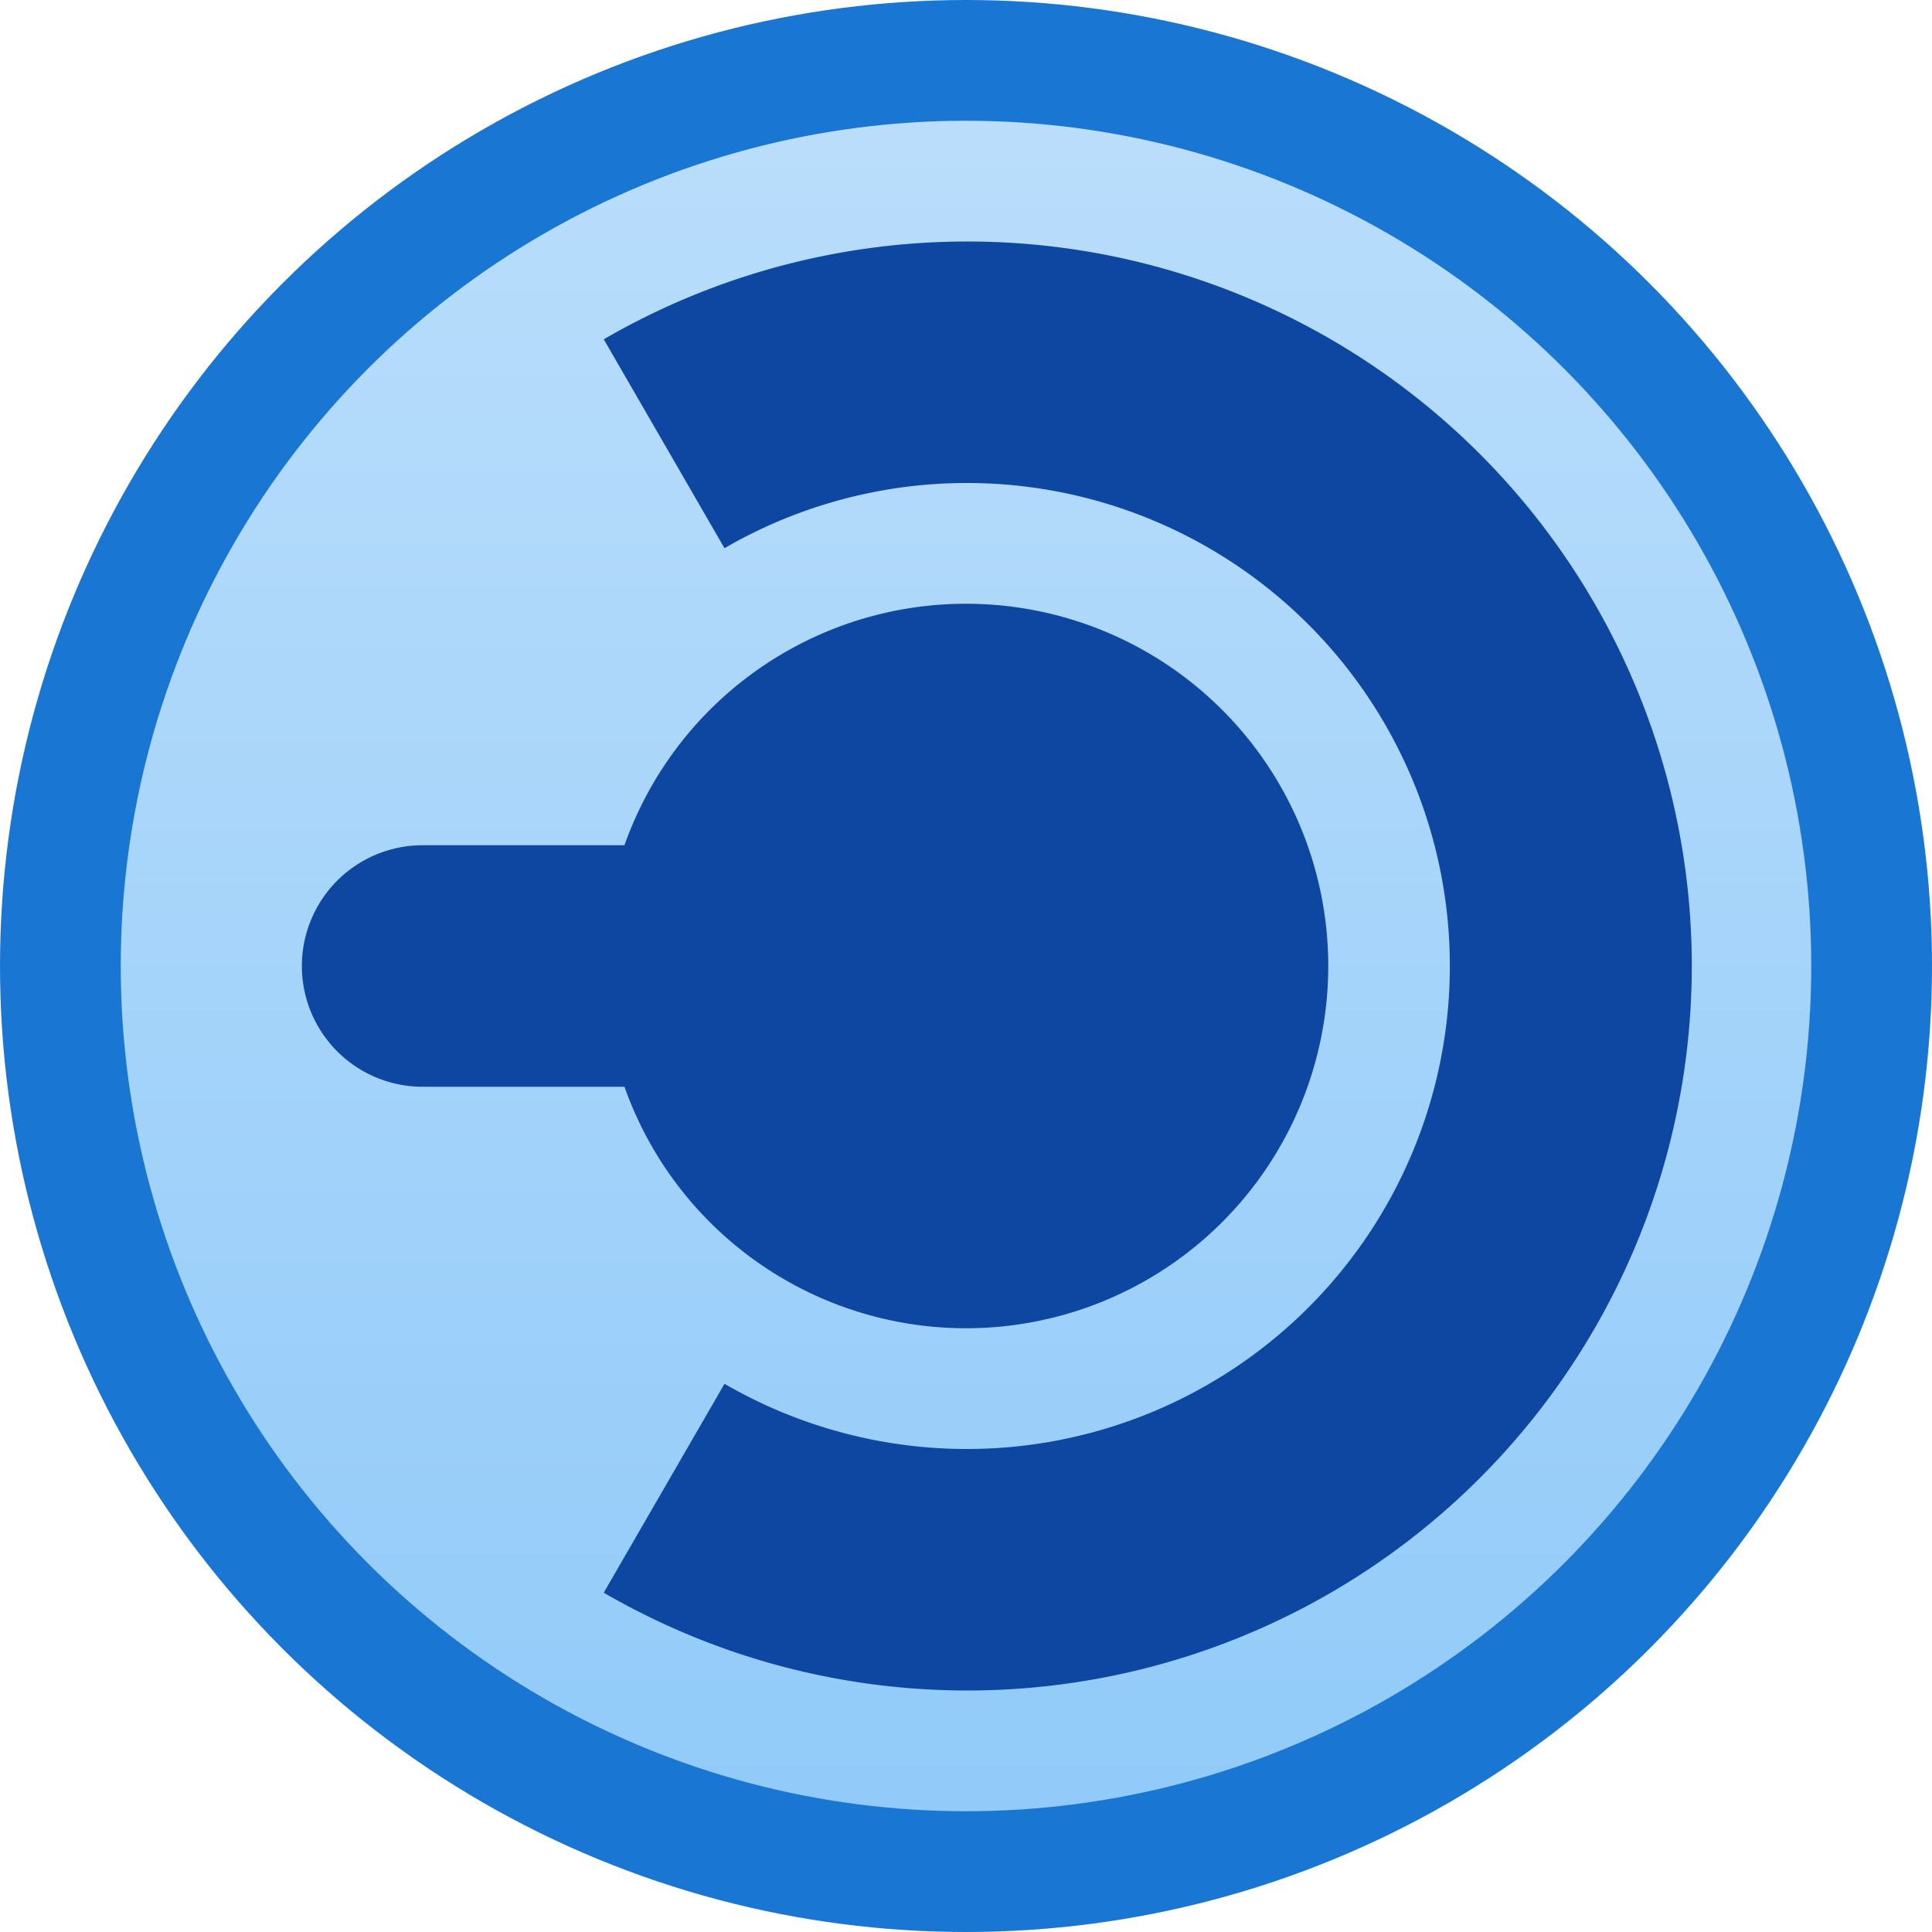 <svg xmlns="http://www.w3.org/2000/svg" viewBox="0 0 16 16">
  <defs>
    <linearGradient id="background" x1="0" y1="0" x2="0" y2="100%">
      <stop offset="0%" style="stop-color:#BBDEFB"/> <!-- Blue 100 -->
      <stop offset="100%" style="stop-color:#90CAF9"/> <!-- Blue 200 -->
    </linearGradient>
    <style type="text/css">
      .background { fill: url(#background); stroke: #1976D2 /* Blue 700 */ }
      .symbol { fill: #0D47A1 /* Blue 900 */ }
    </style>
  </defs>
  <g transform="translate(8,8)">
    <circle class="background" r="7.5"/>

    <g class="symbol">
      <path d="M -3,0 a 3,3 0 0 0 6,0 a 3,3 0 0 0 -6,0 M -2.5,1 v -2 h -2 a 1,1 0 0 0 0,2"/>
      <path d="M -3,5.19 A 6,6 0 1 0 -3,-5.19 L -2,-3.46 A 4,4 0 1 1 -2,3.46"/>
    </g>
  </g>
</svg>

